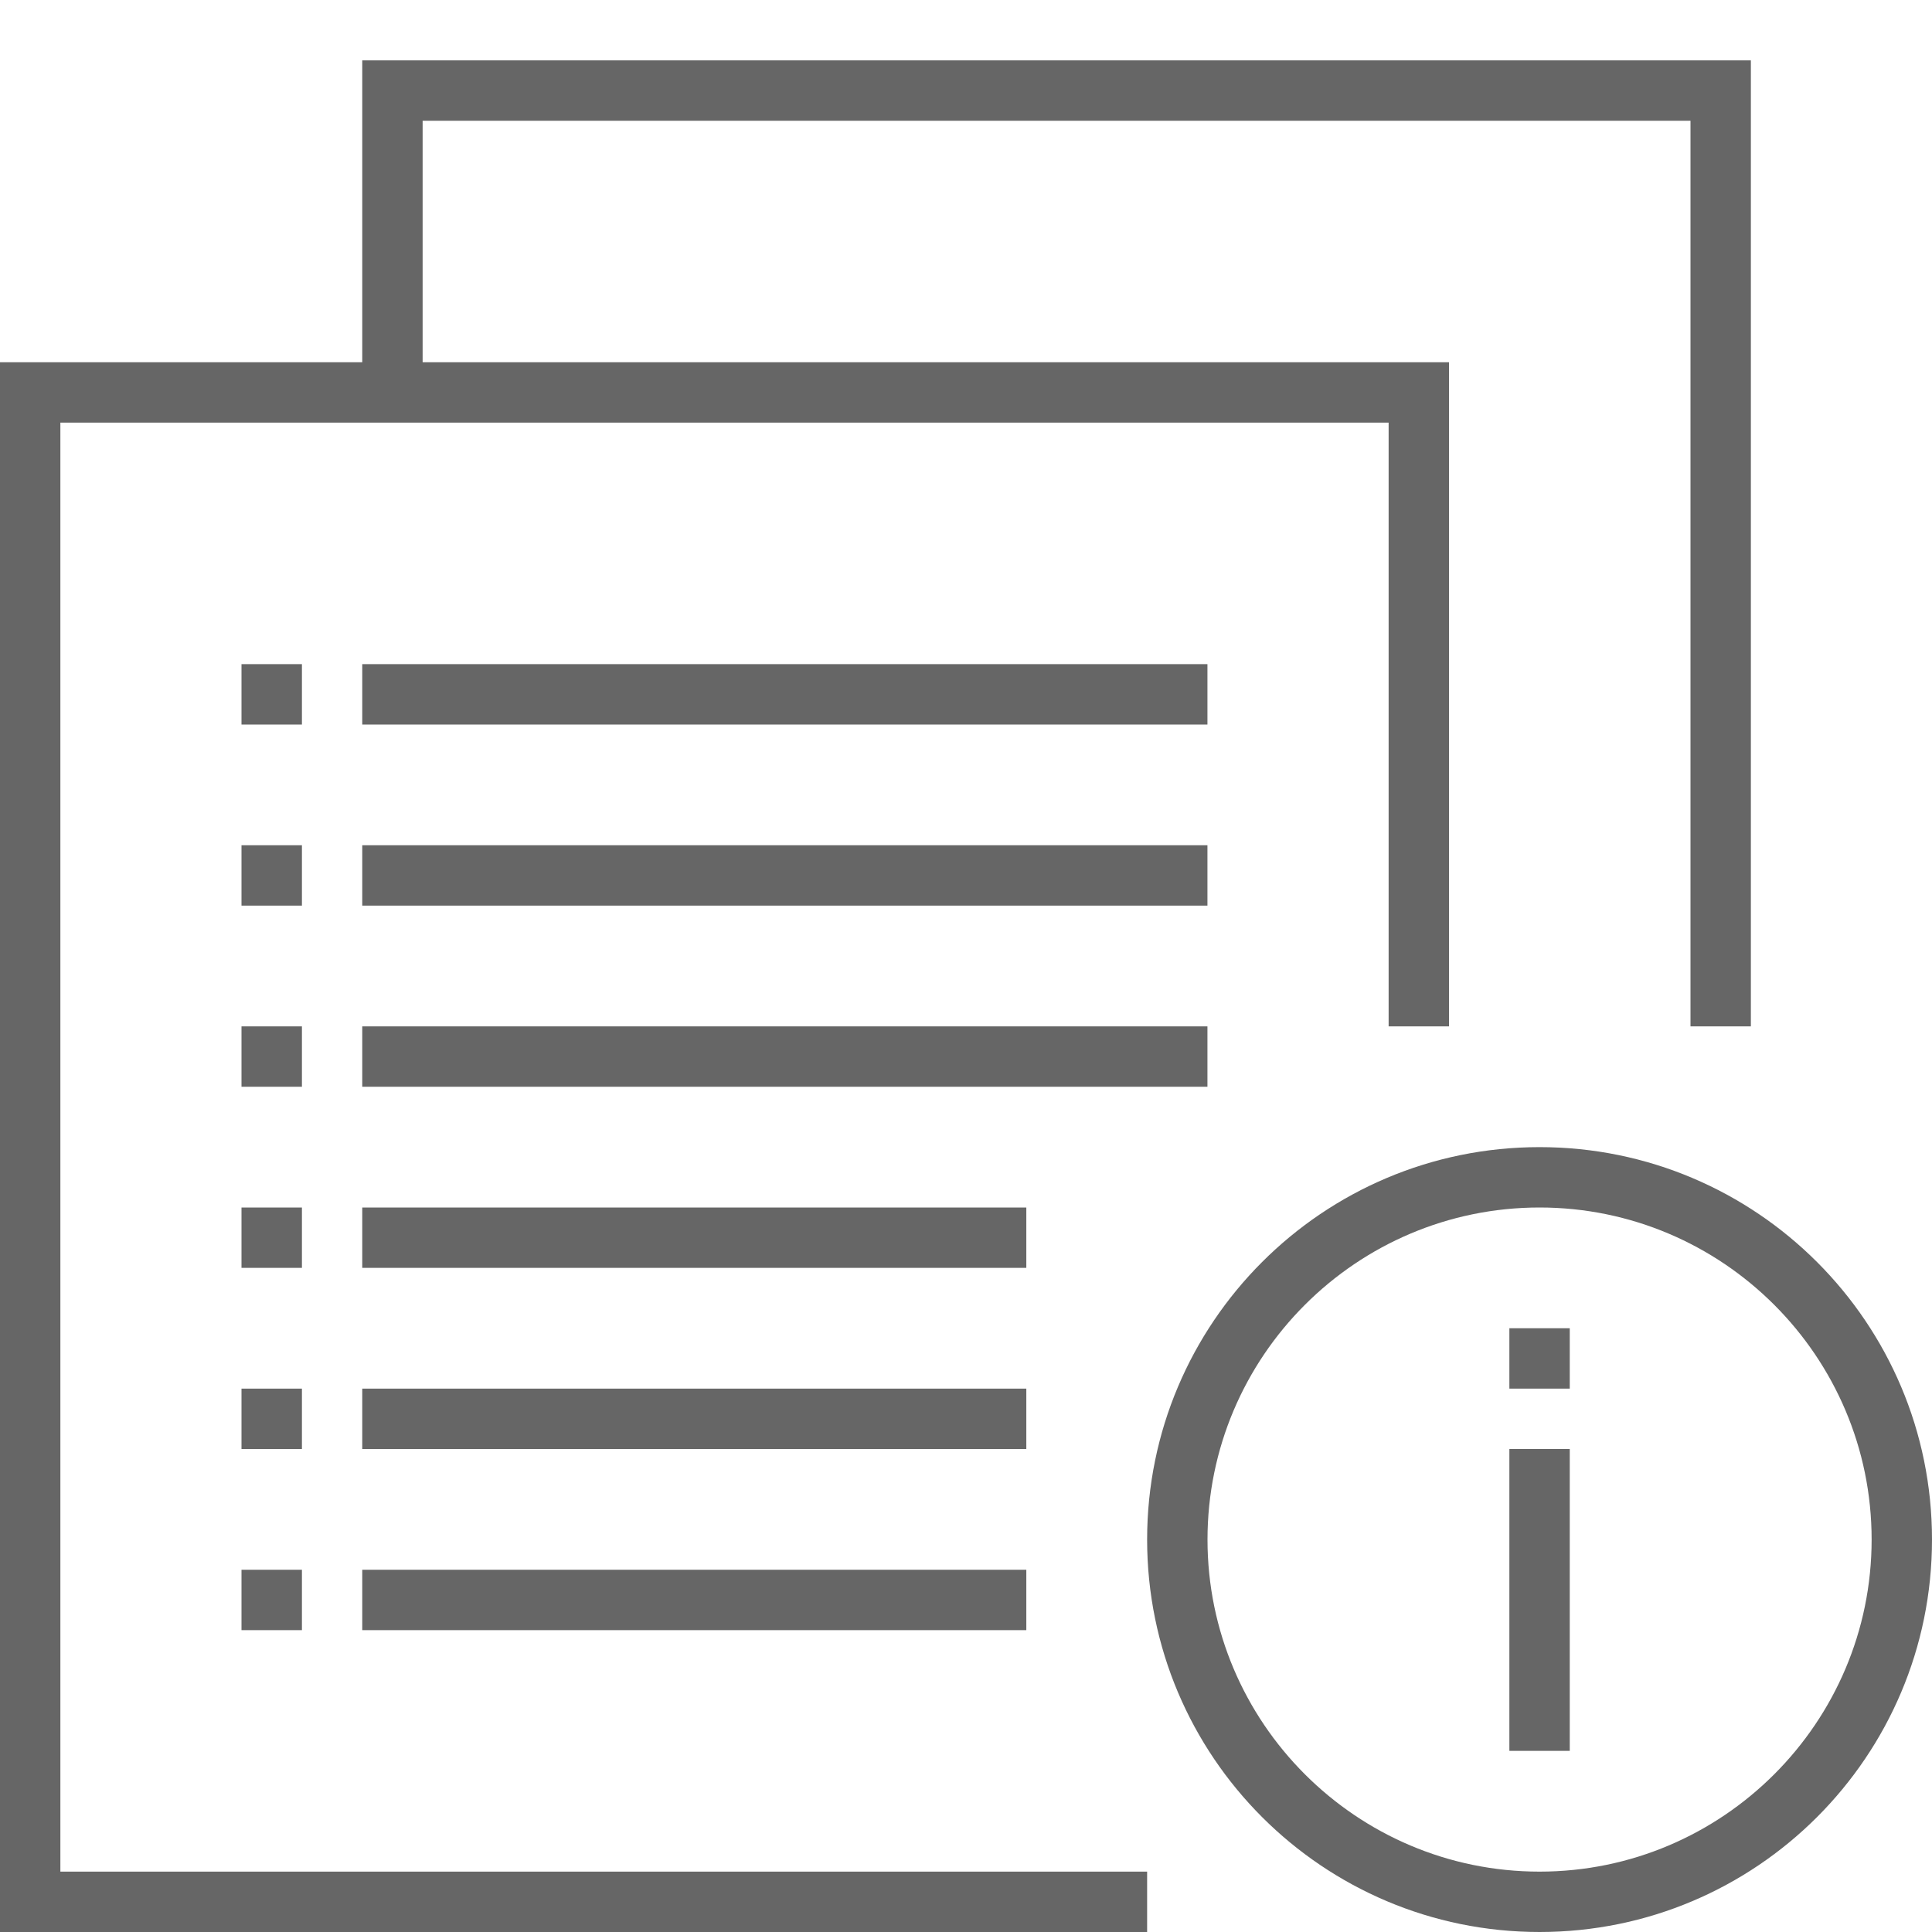 <!-- Copyright © 2015 MODULUS Sp. z o. o. / FUTURAMO™ --><svg xmlns="http://www.w3.org/2000/svg" x="0px" y="0px" width="64px" height="64px" viewBox="0 0 32 32"><path  fill="#666666" d="M6,26h10.999v1H6V26z M1,7h22v10h1V6H7V2h21v15h1V1H6v5H0v26h19v-1H1V7z M5.001,23H4v1h1.001V23z M5.001,17 H4v1h1.001V17z M5.001,14H4v1h1.001V14z M5.001,20H4v1h1.001V20z M5.001,11H4v1h1.001V11z M19.999,14H6v1h13.999V14z M19.999,11H6v1 h13.999V11z M19.999,17H6v1h13.999V17z M16.999,23H6v1h10.999V23z M4,27h1.001v-1H4V27z M16.999,20H6v1h10.999V20z M25,29h1v-5h-1 V29z M25,23h1v-1h-1V23z M32,25.5c0,3.59-2.91,6.5-6.5,6.5S19,29.09,19,25.5s2.91-6.5,6.5-6.5S32,21.91,32,25.5z M31,25.5 c0-3.033-2.467-5.5-5.5-5.5S20,22.467,20,25.5s2.467,5.5,5.5,5.5S31,28.533,31,25.5z"></path></svg>